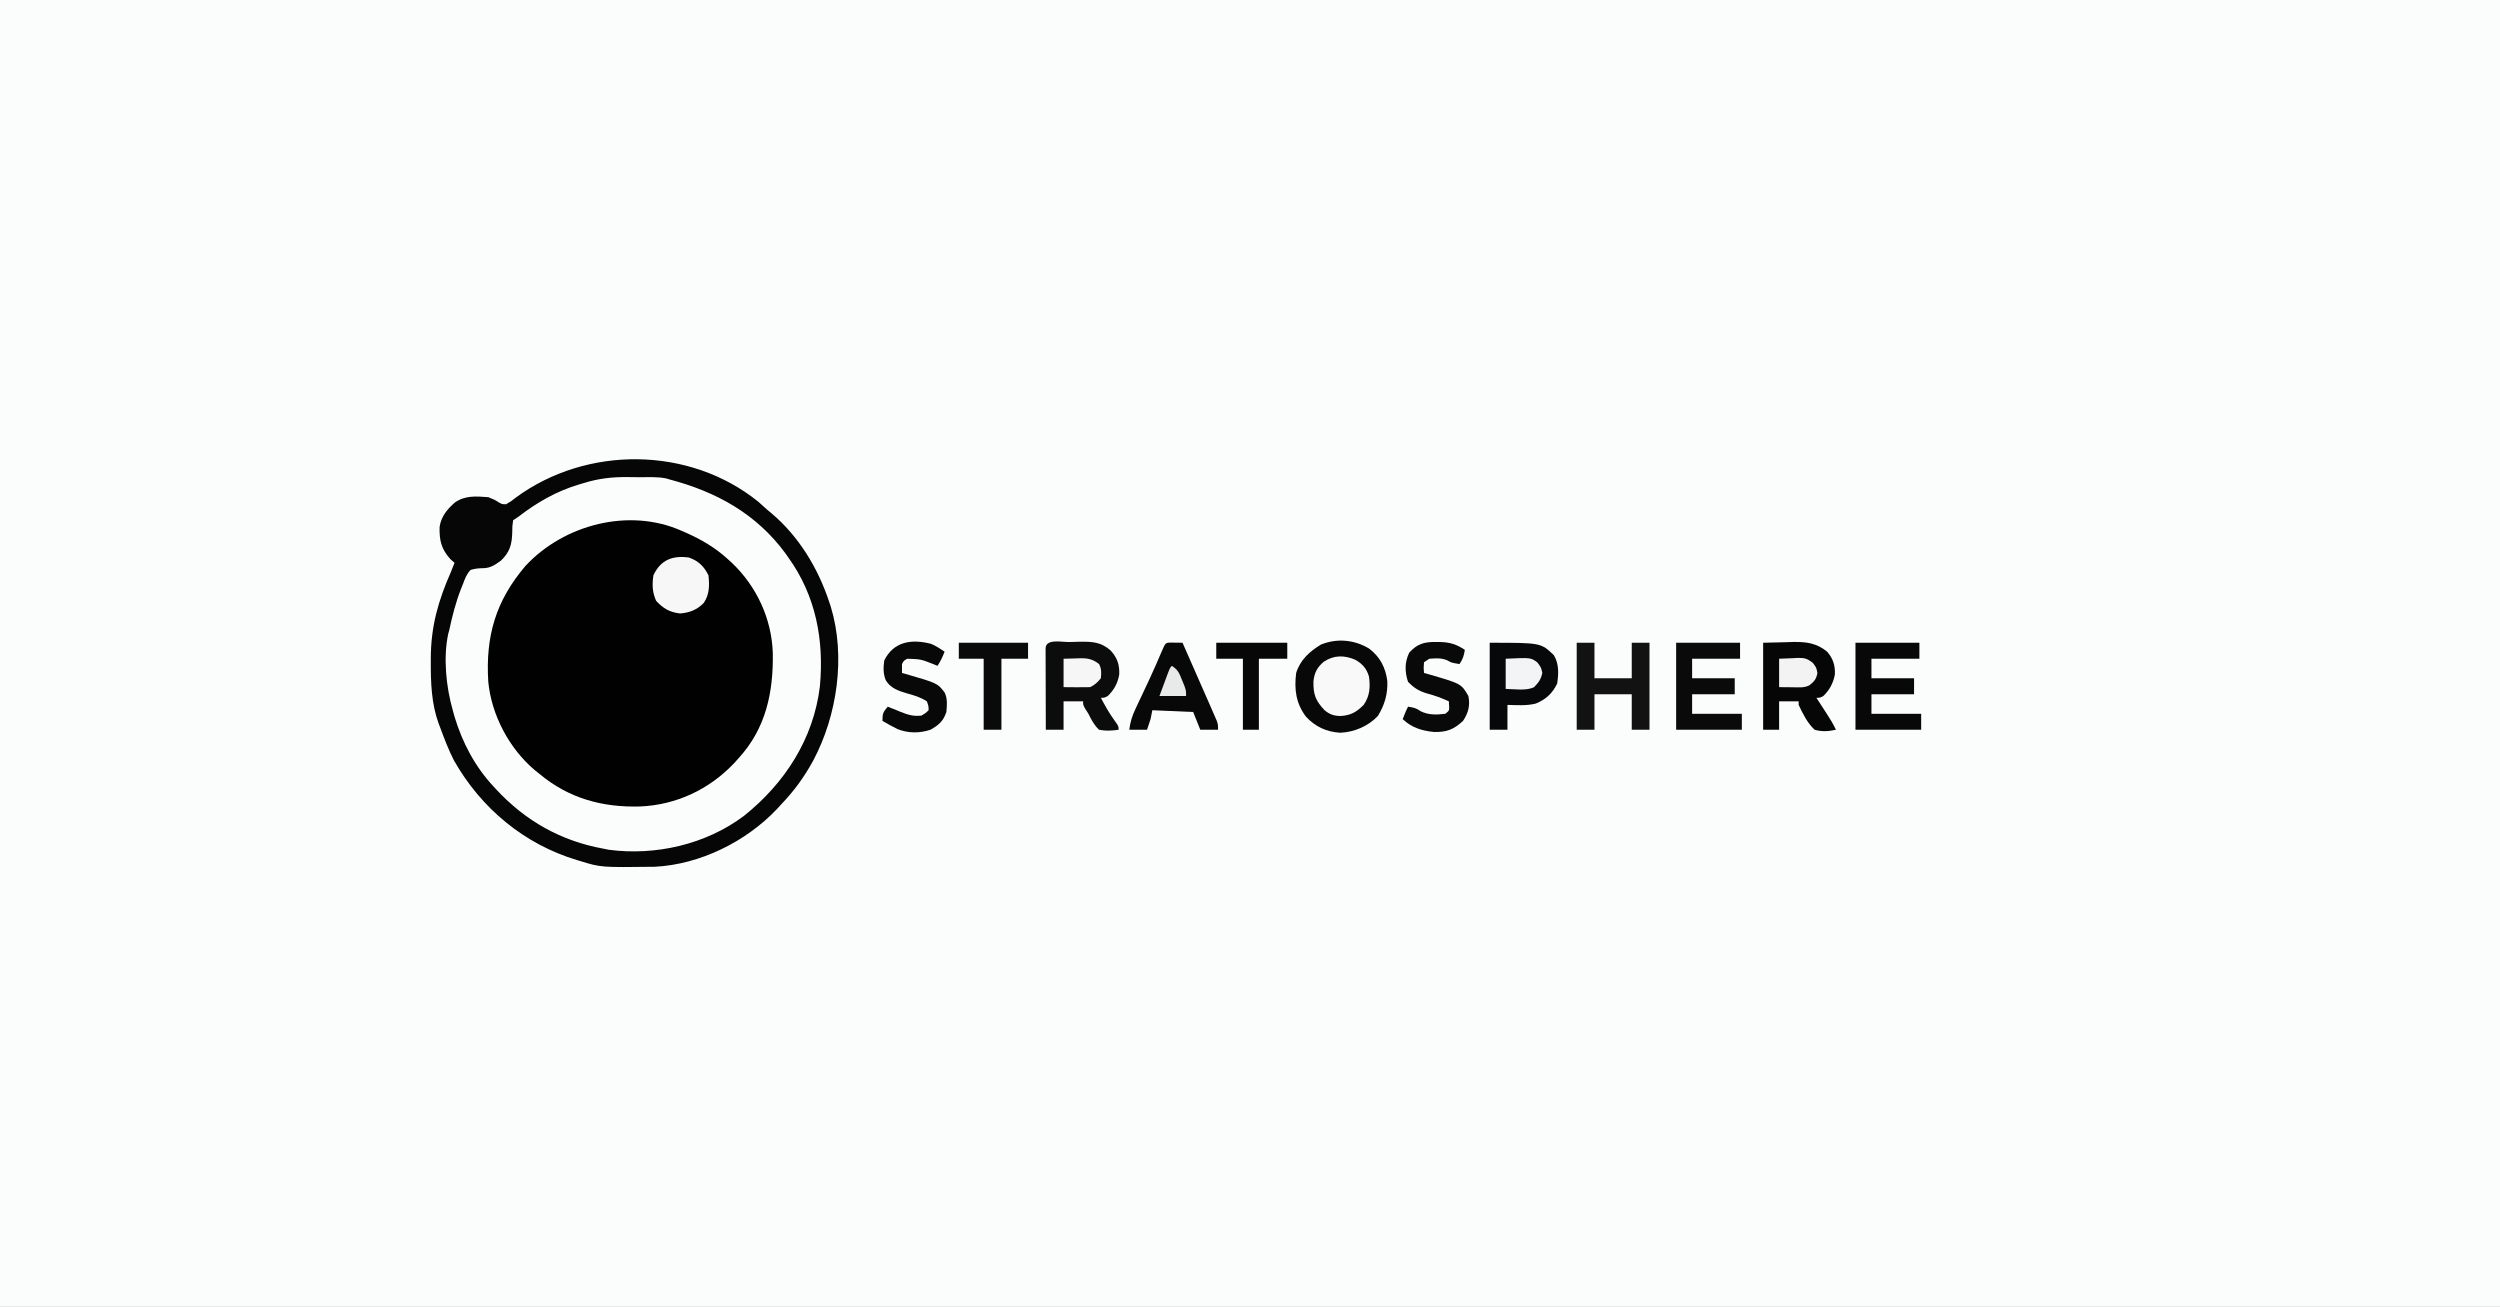 <?xml version="1.0" encoding="UTF-8"?>
<svg version="1.1" xmlns="http://www.w3.org/2000/svg" width="1408" height="736">
<rect width="100%" height="100%" fill="#808080" stroke="none"/>
<path d="M0 0 C464.64 0 929.28 0 1408 0 C1408 242.88 1408 485.76 1408 736 C943.36 736 478.72 736 0 736 C0 493.12 0 250.24 0 0 Z " fill="#FBFCFC" transform="translate(0,0)"/>
<path d="M0 0 C0.677 0.295 1.355 0.589 2.053 0.893 C10.954 4.837 18.788 9.373 26 16 C26.705 16.637 27.41 17.274 28.137 17.93 C42.138 31.21 50.6 49.5 51.238 68.723 C51.628 90.851 47.374 111.184 32 128 C31.199 128.892 30.399 129.784 29.574 130.703 C15.482 145.631 -3.18 154.396 -23.699 155.215 C-44.842 155.766 -63.574 150.643 -80 137 C-80.924 136.261 -81.849 135.523 -82.801 134.762 C-97.168 122.62 -107.184 103.778 -109 85 C-110.594 59.256 -104.838 39.418 -88.023 19.68 C-66.318 -3.652 -29.549 -13.22 0 0 Z " fill="#010101" transform="translate(384,299)"/>
<path d="M0 0 C1.658 1.466 3.304 2.945 4.938 4.438 C5.761 5.121 6.585 5.804 7.434 6.508 C22.835 19.531 33.663 37.391 39.938 56.438 C40.244 57.359 40.551 58.281 40.867 59.23 C49.329 87.155 44.471 120.322 30.973 145.746 C25.916 155.006 20.248 162.821 12.938 170.438 C11.704 171.783 11.704 171.783 10.445 173.156 C-6.899 191.479 -32.856 204.318 -58.26 205.599 C-88.58 205.97 -88.58 205.97 -100.062 202.438 C-100.719 202.244 -101.375 202.051 -102.052 201.852 C-131.8 192.939 -156.165 172.644 -171.434 145.648 C-174.426 139.75 -176.773 133.636 -179.062 127.438 C-179.382 126.602 -179.702 125.767 -180.031 124.906 C-184.09 113.705 -184.472 102.032 -184.438 90.25 C-184.437 89.52 -184.436 88.791 -184.435 88.039 C-184.364 70.114 -180.243 55.779 -173.062 39.438 C-172.388 37.774 -171.717 36.109 -171.062 34.438 C-171.826 33.757 -172.589 33.076 -173.375 32.375 C-178.532 26.739 -179.703 21.65 -179.477 14.152 C-178.588 8.326 -175.272 4.304 -170.938 0.5 C-165.189 -3.624 -158.898 -3.059 -152.062 -2.562 C-148.5 -1.125 -148.5 -1.125 -146.062 0.438 C-144.265 1.415 -144.265 1.415 -142.062 1.438 C-139.248 -0.168 -139.248 -0.168 -136.312 -2.5 C-96.47 -31.612 -38.793 -31.297 0 0 Z M-98.062 -10.562 C-99.589 -10.112 -99.589 -10.112 -101.147 -9.652 C-113.789 -5.848 -124.655 0.424 -135.062 8.438 C-136.053 9.098 -137.042 9.758 -138.062 10.438 C-138.537 13.584 -138.537 13.584 -138.562 17.188 C-138.738 24.06 -139.89 28.36 -144.938 33.188 C-148.321 35.623 -150.882 37.429 -155.142 37.446 C-157.64 37.483 -159.677 37.68 -162.062 38.438 C-164.284 40.802 -165.263 43.484 -166.375 46.5 C-166.701 47.303 -167.026 48.105 -167.362 48.932 C-170.362 56.587 -172.358 64.405 -174.062 72.438 C-174.238 73.05 -174.413 73.663 -174.593 74.294 C-177.519 87.651 -175.811 104.403 -172.062 117.438 C-171.734 118.638 -171.405 119.838 -171.066 121.074 C-166.635 135.747 -159.548 149.198 -149.062 160.438 C-148.583 160.958 -148.103 161.478 -147.609 162.015 C-131.03 179.861 -111.049 191.109 -87.062 195.438 C-86.128 195.628 -85.193 195.819 -84.23 196.016 C-57.877 199.525 -29.416 193.02 -8.052 176.923 C14.901 158.616 31.176 133.521 34.706 103.938 C37.116 77.9 32.402 52.919 16.938 31.438 C16.43 30.708 15.922 29.978 15.398 29.227 C-1.065 6.762 -23.612 -5.582 -50.062 -12.562 C-50.653 -12.743 -51.243 -12.923 -51.851 -13.109 C-56.909 -14.146 -62.225 -13.789 -67.377 -13.803 C-69.528 -13.812 -71.678 -13.843 -73.828 -13.875 C-82.29 -13.94 -89.94 -13.101 -98.062 -10.562 Z " fill="#060606" transform="translate(427.062,282.562)"/>
<path d="M0 0 C6.068 4.782 9.047 10.503 10.066 18.141 C10.351 25.47 8.579 31.546 4.789 37.781 C-0.64 43.584 -8.552 46.927 -16.398 47.281 C-24.096 46.838 -30.439 43.929 -35.711 38.281 C-41.391 30.766 -42.449 22.895 -41.273 13.594 C-38.97 6.215 -33.747 1.529 -27.273 -2.406 C-18.226 -6.057 -8.301 -5.135 0 0 Z " fill="#080809" transform="translate(771.273,365.406)"/>
<path d="M0 0 C2.004 -0.032 4.008 -0.101 6.011 -0.171 C13.194 -0.254 18.059 -0.057 23.554 4.827 C27.244 8.927 28.553 12.772 28.329 18.315 C27.515 23.102 25.367 27.094 21.849 30.405 C19.974 31.405 19.974 31.405 17.974 31.405 C20.363 35.888 22.764 40.25 25.786 44.343 C27.974 47.405 27.974 47.405 27.974 49.405 C24.174 49.953 20.752 50.175 16.974 49.405 C14.18 46.8 12.651 43.804 10.974 40.405 C10.355 39.436 9.736 38.466 9.099 37.468 C7.974 35.405 7.974 35.405 7.974 33.405 C4.344 33.405 0.714 33.405 -3.026 33.405 C-3.026 38.685 -3.026 43.965 -3.026 49.405 C-6.326 49.405 -9.626 49.405 -13.026 49.405 C-13.051 42.587 -13.069 35.77 -13.081 28.952 C-13.086 26.631 -13.093 24.31 -13.102 21.988 C-13.114 18.66 -13.119 15.331 -13.124 12.003 C-13.129 10.958 -13.134 9.913 -13.139 8.837 C-13.139 7.876 -13.14 6.915 -13.14 5.925 C-13.142 5.074 -13.144 4.224 -13.146 3.348 C-12.818 -1.961 -3.986 0.048 0 0 Z " fill="#0C0C0D" transform="translate(602.026,361.595)"/>
<path d="M0 0 C4.269 -0.103 8.539 -0.206 12.938 -0.312 C14.265 -0.358 15.593 -0.404 16.961 -0.45 C24.434 -0.537 30.08 0.173 36 5 C39.359 8.75 40.667 12.879 40.391 17.945 C39.485 22.711 37.397 26.685 33.875 30 C32 31 32 31 30 31 C30.626 31.964 31.253 32.928 31.898 33.922 C32.724 35.198 33.55 36.474 34.375 37.75 C34.994 38.701 34.994 38.701 35.625 39.672 C37.589 42.714 39.484 45.702 41 49 C36.725 49.911 33.236 50.194 29 49 C24.913 45.222 22.358 39.966 20 35 C20 34.34 20 33.68 20 33 C16.37 33 12.74 33 9 33 C9 38.28 9 43.56 9 49 C6.03 49 3.06 49 0 49 C0 32.83 0 16.66 0 0 Z " fill="#060607" transform="translate(993,362)"/>
<path d="M0 0 C28.833 0 28.833 0 36.125 7 C39.102 11.905 38.828 17.486 38 23 C35.333 28.531 31.613 31.934 25.938 34.25 C20.74 35.567 15.312 35.119 10 35 C10 39.62 10 44.24 10 49 C6.7 49 3.4 49 0 49 C0 32.83 0 16.66 0 0 Z " fill="#070809" transform="translate(839,362)"/>
<path d="M0 0 C1.236 0.017 1.236 0.017 2.496 0.035 C3.322 0.044 4.149 0.053 5 0.062 C5.638 0.074 6.276 0.086 6.934 0.098 C9.462 5.845 11.988 11.592 14.514 17.34 C15.373 19.295 16.233 21.249 17.092 23.203 C18.329 26.015 19.565 28.828 20.801 31.641 C21.184 32.512 21.568 33.383 21.963 34.28 C22.959 36.55 23.949 38.823 24.934 41.098 C25.349 42.056 25.764 43.014 26.192 44.001 C26.934 46.098 26.934 46.098 26.934 49.098 C23.634 49.098 20.334 49.098 16.934 49.098 C15.614 45.798 14.294 42.498 12.934 39.098 C5.344 38.768 -2.246 38.438 -10.066 38.098 C-10.561 40.573 -10.561 40.573 -11.066 43.098 C-11.71 45.105 -12.372 47.107 -13.066 49.098 C-16.366 49.098 -19.666 49.098 -23.066 49.098 C-22.502 44.777 -21.453 41.319 -19.59 37.387 C-18.835 35.777 -18.835 35.777 -18.066 34.135 C-17.262 32.446 -17.262 32.446 -16.441 30.723 C-15.348 28.394 -14.255 26.064 -13.164 23.734 C-12.633 22.603 -12.102 21.472 -11.555 20.306 C-9.292 15.428 -7.144 10.502 -5.035 5.555 C-2.706 0.128 -2.706 0.128 0 0 Z " fill="#080808" transform="translate(659.066,361.902)"/>
<path d="M0 0 C3.3 0 6.6 0 10 0 C10 6.6 10 13.2 10 20 C16.93 20 23.86 20 31 20 C31 13.4 31 6.8 31 0 C34.3 0 37.6 0 41 0 C41 16.17 41 32.34 41 49 C37.7 49 34.4 49 31 49 C31 42.4 31 35.8 31 29 C24.07 29 17.14 29 10 29 C10 35.6 10 42.2 10 49 C6.7 49 3.4 49 0 49 C0 32.83 0 16.66 0 0 Z " fill="#121213" transform="translate(888,362)"/>
<path d="M0 0 C11.88 0 23.76 0 36 0 C36 2.97 36 5.94 36 9 C27.09 9 18.18 9 9 9 C9 12.63 9 16.26 9 20 C16.92 20 24.84 20 33 20 C33 22.97 33 25.94 33 29 C25.08 29 17.16 29 9 29 C9 32.63 9 36.26 9 40 C18.24 40 27.48 40 37 40 C37 42.97 37 45.94 37 49 C24.79 49 12.58 49 0 49 C0 32.83 0 16.66 0 0 Z " fill="#080809" transform="translate(1045,362)"/>
<path d="M0 0 C11.88 0 23.76 0 36 0 C36 2.97 36 5.94 36 9 C27.09 9 18.18 9 9 9 C9 12.63 9 16.26 9 20 C16.92 20 24.84 20 33 20 C33 22.97 33 25.94 33 29 C25.08 29 17.16 29 9 29 C9 32.63 9 36.26 9 40 C18.24 40 27.48 40 37 40 C37 42.97 37 45.94 37 49 C24.79 49 12.58 49 0 49 C0 32.83 0 16.66 0 0 Z " fill="#0A0A0B" transform="translate(944,362)"/>
<path d="M0 0 C1.063 0.005 1.063 0.005 2.146 0.01 C7.849 0.162 11.491 1.307 16.188 4.438 C15.64 7.812 15.133 9.52 13.188 12.438 C8.585 11.67 8.585 11.67 6.375 10.375 C2.896 8.884 -0.038 9.198 -3.812 9.438 C-4.803 10.098 -5.793 10.758 -6.812 11.438 C-7.063 14.521 -7.063 14.521 -6.812 17.438 C-6.207 17.608 -5.601 17.778 -4.977 17.953 C14.182 23.494 14.182 23.494 18.188 30.438 C19.267 35.728 18.158 39.93 15.188 44.438 C9.936 49.285 5.958 50.847 -1.082 50.691 C-7.887 50.059 -13.819 48.264 -18.812 43.438 C-16.938 38.688 -16.938 38.688 -15.812 36.438 C-12.909 36.852 -11.076 37.243 -8.688 39 C-4.289 41.199 0.349 41.037 5.188 40.438 C7.475 38.599 7.475 38.599 7.312 35.812 C7.271 35.029 7.23 34.245 7.188 33.438 C3.194 31.615 -0.629 30.187 -4.875 29.062 C-9.615 27.69 -12.37 25.968 -15.812 22.438 C-17.689 16.808 -17.75 11.347 -15.125 6 C-10.61 0.997 -6.612 -0.093 0 0 Z " fill="#090909" transform="translate(808.812,361.562)"/>
<path d="M0 0 C2.77 1.154 5.146 2.724 7.641 4.387 C6.516 7.359 5.418 9.721 3.641 12.387 C2.939 12.098 2.238 11.809 1.516 11.512 C-5.693 8.651 -5.693 8.651 -13.359 8.387 C-15.34 9.45 -15.34 9.45 -16.359 11.387 C-16.404 13.053 -16.408 14.721 -16.359 16.387 C-15.754 16.557 -15.148 16.727 -14.523 16.902 C3.627 22.152 3.627 22.152 7.641 27.387 C9.371 30.848 8.986 34.596 8.641 38.387 C6.87 43.601 4.394 45.713 -0.359 48.387 C-6.501 50.434 -12.775 50.388 -18.816 48.047 C-21.726 46.58 -24.561 45.054 -27.359 43.387 C-27.359 39.118 -26.983 38.448 -24.359 35.387 C-23.699 35.655 -23.039 35.923 -22.359 36.199 C-21.369 36.591 -20.379 36.983 -19.359 37.387 C-18.732 37.651 -18.104 37.915 -17.457 38.188 C-13.308 39.868 -9.909 41.007 -5.359 40.387 C-3.017 39.007 -3.017 39.007 -1.359 37.387 C-1.39 34.971 -1.39 34.971 -2.359 32.387 C-5.806 30.089 -9.414 29.062 -13.359 27.949 C-18.195 26.551 -22.737 25.044 -25.492 20.531 C-26.985 16.838 -26.903 13.298 -26.359 9.387 C-21.094 -1.347 -10.942 -2.844 0 0 Z " fill="#080808" transform="translate(524.359,362.613)"/>
<path d="M0 0 C4.098 2.315 6.384 4.909 7.75 9.438 C8.57 15.388 8.266 20.398 4.75 25.438 C0.779 29.43 -2.413 31.319 -8.125 31.688 C-11.989 31.617 -14.182 30.925 -17.25 28.438 C-22.349 23.02 -23.62 19.625 -23.523 12.266 C-23.057 7.446 -21.488 4.341 -17.707 1.125 C-11.969 -2.657 -6.187 -2.652 0 0 Z " fill="#F9F9F9" transform="translate(763.25,371.562)"/>
<path d="M0 0 C5.368 1.889 8.46 4.92 11 10 C11.626 15.613 11.611 20.73 8.391 25.527 C4.767 29.364 0.158 31.186 -5.062 31.5 C-11.035 30.742 -14.321 28.765 -18.438 24.438 C-20.655 19.56 -20.77 15.273 -20 10 C-15.842 1.203 -9.189 -1.227 0 0 Z " fill="#F6F7F6" transform="translate(388,314)"/>
<path d="M0 0 C12.87 0 25.74 0 39 0 C39 2.97 39 5.94 39 9 C34.05 9 29.1 9 24 9 C24 22.2 24 35.4 24 49 C20.7 49 17.4 49 14 49 C14 35.8 14 22.6 14 9 C9.38 9 4.76 9 0 9 C0 6.03 0 3.06 0 0 Z " fill="#0A0A0B" transform="translate(540,362)"/>
<path d="M0 0 C13.2 0 26.4 0 40 0 C40 2.97 40 5.94 40 9 C34.72 9 29.44 9 24 9 C24 22.2 24 35.4 24 49 C21.03 49 18.06 49 15 49 C15 35.8 15 22.6 15 9 C10.05 9 5.1 9 0 9 C0 6.03 0 3.06 0 0 Z " fill="#070707" transform="translate(685,362)"/>
<path d="M0 0 C2.537 -0.103 5.074 -0.206 7.688 -0.312 C8.477 -0.358 9.267 -0.404 10.081 -0.45 C14.178 -0.531 15.621 -0.296 18.984 2.328 C21 5 21 5 21.562 8.062 C20.882 11.617 19.799 12.777 17 15 C13.936 16.532 10.73 16.102 7.375 16.062 C4.941 16.042 2.507 16.021 0 16 C0 10.72 0 5.44 0 0 Z " fill="#F3F3F3" transform="translate(1002,371)"/>
<path d="M0 0 C3.558 -0.093 3.558 -0.093 7.188 -0.188 C8.294 -0.228 8.294 -0.228 9.423 -0.27 C13.827 -0.326 16.518 0.292 20 3 C21.42 5.841 21.315 7.855 21 11 C19.133 13.303 17.644 14.678 15 16 C12.446 16.072 9.927 16.093 7.375 16.062 C4.941 16.042 2.507 16.021 0 16 C0 10.72 0 5.44 0 0 Z " fill="#F6F6F7" transform="translate(599,371)"/>
<path d="M0 0 C14.196 -0.67 14.196 -0.67 17.875 2.125 C20 5 20 5 20.625 8 C19.87 11.625 18.562 13.363 16 16 C11.538 18.231 4.781 17.043 0 17 C0 11.39 0 5.78 0 0 Z " fill="#F3F4F5" transform="translate(848,371)"/>
<path d="M0 0 C3.585 2.39 4.097 3.998 5.688 7.938 C6.343 9.529 6.343 9.529 7.012 11.152 C8 14 8 14 8 17 C3.05 17 -1.9 17 -7 17 C-6.024 14.353 -5.044 11.707 -4.062 9.062 C-3.785 8.308 -3.507 7.553 -3.221 6.775 C-1.113 1.113 -1.113 1.113 0 0 Z " fill="#E8E9E9" transform="translate(660,375)"/>
</svg>
